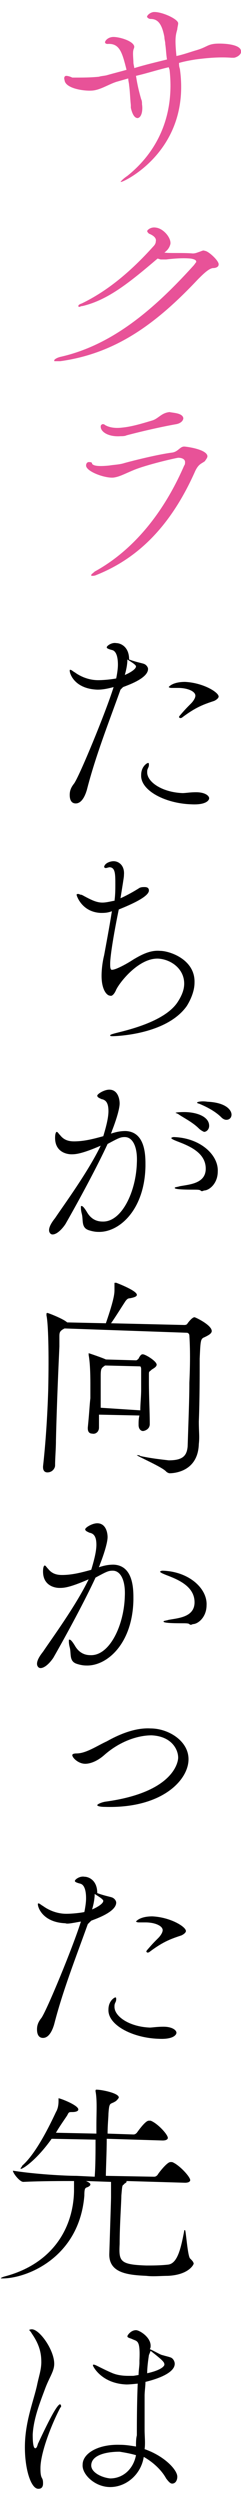 <?xml version="1.0" encoding="utf-8"?>
<!-- Generator: Adobe Illustrator 28.0.0, SVG Export Plug-In . SVG Version: 6.00 Build 0)  -->
<svg version="1.1" id="レイヤー_1" xmlns="http://www.w3.org/2000/svg" xmlns:xlink="http://www.w3.org/1999/xlink" x="0px"
	 y="0px" viewBox="0 0 28 290" style="enable-background:new 0 0 28 290;" xml:space="preserve">
<style type="text/css">
	.st0{fill:#E85298;}
</style>
<g>
	<path class="st0" d="M28,5.9c0.1,0.3-0.3,0.7-0.8,0.8c-0.1,0-0.2,0-0.3,0c-1.3-0.1-2.7,0-4.2,0.2c-0.6,0.1-1.2,0.2-1.9,0.4
		c0,0.2,0,0.4,0.1,0.7c1.3,9.3-6.3,13-6.8,13.1c0,0-0.1,0-0.1,0c0,0,0.2-0.3,0.8-0.7c3.5-2.8,5.5-7,4.9-12.3l-0.1-0.3
		c-1.3,0.3-2.5,0.7-3.8,1c0.1,0.6,0.2,1.3,0.6,2.7c0.1,0.2,0.1,0.4,0.1,0.6c0.1,0.6,0,1.5-0.5,1.6c-0.3,0-0.6-0.3-0.8-1.2
		c0-0.1,0-0.2,0-0.3c-0.1-1-0.1-1.6-0.2-2.3c0-0.2-0.1-0.5-0.1-0.8l-1.4,0.4c-0.9,0.3-1.8,0.9-2.7,1c-0.9,0.1-3.2-0.2-3.3-1.2
		c0,0,0,0,0,0c-0.1-0.3,0-0.5,0.2-0.5c0.2,0,0.5,0.1,0.7,0.2C9.7,9,10.5,9,11.5,8.9c0.3-0.1,0.7-0.1,1-0.2c0.7-0.2,1.5-0.4,2.2-0.6
		c-0.5-2-0.8-3.1-2.2-3c-0.2,0-0.3-0.1-0.3-0.2c0-0.1,0.2-0.5,0.8-0.6c0.6-0.1,2.5,0.4,2.6,1.1c0,0.2-0.1,0.3-0.1,0.4
		c-0.1,0.3,0,1.1,0,1.4s0.1,0.5,0.1,0.7c1.3-0.4,2.6-0.7,3.8-1c-0.1-0.6-0.1-1.1-0.2-1.8c0-0.3-0.1-0.5-0.1-0.8
		c-0.3-1.6-0.8-2.1-1.6-2.1c-0.2,0-0.3-0.1-0.4-0.2s0.2-0.5,0.7-0.6c0.9-0.1,2.9,0.8,2.9,1.3c0,0.2-0.1,0.5-0.1,0.7
		c-0.2,0.7-0.3,1.1-0.1,3.1c0.9-0.2,1.7-0.5,2.4-0.7c1-0.3,1.2-0.6,1.9-0.7C25.3,5,27.9,5,28,5.9z"/>
	<path class="st0" d="M25.4,30.7c0,0.2-0.2,0.4-0.7,0.4c-0.5,0.1-1.1,0.7-1.7,1.3c-4.8,5.1-9.5,8.6-16,9.5c-0.3,0-0.5,0-0.6,0
		c-0.1,0-0.1,0-0.1-0.1c0-0.1,0.3-0.3,0.7-0.4c5.8-1.3,10.6-5.2,15.4-10.5c0.2-0.2,0.3-0.4,0.4-0.5c0-0.2-0.1-0.3-0.6-0.4
		c-0.9-0.1-2.1,0-2.9,0.1c-0.2,0-0.4,0-0.6,0c-0.1,0-0.3-0.1-0.4-0.1c-3.4,2.9-5.8,4.8-8.7,5.5c-0.2,0-0.3,0.1-0.4,0.1
		c0,0-0.1,0-0.1-0.1c0-0.1,0.1-0.2,0.4-0.3c2.9-1.4,5.6-3.6,8.3-6.6c0.2-0.2,0.3-0.4,0.3-0.6c0.1-0.4-0.3-0.7-0.8-0.9
		c-0.1-0.1-0.2-0.2-0.2-0.3c0-0.1,0.4-0.5,1-0.4c0.9,0.1,1.8,1.2,1.7,1.9c-0.1,0.4-0.3,0.7-0.7,1c0.6,0.1,2.1,0,3.3,0.1
		c0.3,0,0.5-0.1,0.8-0.2c0.3-0.1,0.4-0.2,0.6-0.1C24.2,29.1,25.5,30.3,25.4,30.7z"/>
	<path class="st0" d="M24.1,52.9c0,0.2-0.1,0.3-0.3,0.6c-0.4,0.3-0.7,0.3-1.1,1.1c-3,6.8-7,10.3-11.5,12.1c-0.2,0.1-0.4,0.1-0.5,0.1
		c-0.1,0-0.1,0-0.1-0.1c0-0.1,0.2-0.2,0.4-0.4c3.3-1.8,7.4-5.4,10.4-12.3c0.1-0.1,0.1-0.3,0.1-0.4c0-0.3-0.3-0.5-0.8-0.5
		c-0.6,0.1-3.6,0.8-5.1,1.4c-1.2,0.5-1.7,0.8-2.4,0.9c-1,0.1-3.2-0.7-3.2-1.4c0-0.3,0.2-0.4,0.3-0.4c0.2,0,0.4,0,0.4,0.2
		c0.2,0.3,1,0.3,2,0.2c0.6-0.1,1.2-0.1,1.8-0.3c1.1-0.3,3.9-1,5.5-1.2c0.7-0.1,0.9-0.7,1.4-0.7C21.6,51.8,24,52.1,24.1,52.9z
		 M21.3,48.5c0,0.3-0.3,0.6-0.8,0.7c-1.7,0.3-3.9,0.8-5.8,1.3c-0.2,0.1-0.5,0.1-0.7,0.1c-1.4,0.1-2.3-0.5-2.3-1.1
		c0-0.1,0-0.2,0.2-0.3c0.1,0,0.2,0,0.3,0.1c0.5,0.3,1.2,0.4,2,0.3c1.1-0.1,2.4-0.5,3.4-0.8c0.8-0.2,1.1-0.9,2.1-1
		C20.1,47.9,21.2,47.9,21.3,48.5z"/>
	<path d="M14,80c-1.4,3.9-2.9,7.7-3.9,11.6c-0.2,0.7-0.6,1.6-1.3,1.6c-0.7,0-0.7-0.8-0.7-1c0-0.4,0.1-0.8,0.5-1.3
		c0.6-0.8,3.7-8.3,4.6-11.2C12.1,80,11.6,80,11.3,80c-2.6-0.1-3.2-1.8-3.2-2.2c0-0.1,0-0.1,0.1-0.1c0.1,0,0.3,0.2,0.5,0.3
		c0.4,0.3,1.4,0.9,2.7,0.9c0.7,0,1.6-0.1,2.1-0.2c0.1-0.5,0.2-1.1,0.2-1.6c0-0.9-0.2-1.6-0.7-1.7c-0.4-0.1-0.6-0.2-0.6-0.3
		c0-0.2,0.6-0.6,1.1-0.5c0.5,0,1.5,0.4,1.5,1.9c0.8,0.3,1.4,0.4,1.7,0.5c0.3,0.1,0.5,0.4,0.5,0.6c0,1.1-2.4,1.9-2.9,2.1L14,80z
		 M14.5,78.3c0.7-0.3,1.3-0.7,1.3-1c0-0.2-0.7-0.6-1-0.8C14.8,77,14.7,77.6,14.5,78.3z M22.8,91.9c1,0,1.5,0.4,1.5,0.7
		c0,0.2-0.3,0.8-2.1,0.7c-3-0.1-5.9-1.6-5.8-3.4c0-1,0.7-1.4,0.8-1.4c0.1,0,0.1,0.1,0.1,0.2c0,0.1,0,0.2-0.1,0.4
		c-0.1,0.2-0.1,0.3-0.1,0.5c0,1.1,1.7,2.3,4.1,2.4C21.6,92,22,91.9,22.8,91.9L22.8,91.9z M21.2,83.2c-0.1,0.1-0.2,0.1-0.3,0.1
		c0,0-0.1-0.1-0.1-0.1c0,0,0-0.1,0.1-0.2c0.6-0.7,0.8-0.9,1.3-1.4c0.2-0.2,0.5-0.6,0.5-0.9c0-0.5-0.9-0.9-2-0.9c-0.2,0-0.4,0-0.5,0
		c-0.1,0-0.2,0-0.3,0c-0.2,0-0.3-0.1-0.3-0.1c0,0,0.4-0.6,1.9-0.6c2.1,0.1,3.9,1.2,3.9,1.7c0,0.2-0.3,0.4-0.5,0.5
		C23.7,81.7,22.8,82,21.2,83.2z"/>
	<path d="M12.3,100.7c-0.1,0-0.2-0.1-0.2-0.1c0-0.4,0.6-0.7,1.1-0.7c0.6,0,1.3,0.5,1.2,1.6c0,0.2,0,0.2-0.4,2.7
		c0.9-0.4,1.9-1,2.2-1.2c0.2-0.1,0.4-0.1,0.6-0.1c0.3,0,0.5,0.1,0.5,0.4c0,0.7-2,1.6-3.5,2.2c-0.5,2.4-1,5.3-1,6.3
		c0,0.3,0,0.7,0.2,0.7c0.5,0,1.9-0.8,2.5-1.2c1-0.6,2-1.1,3.1-1c1.1,0,4.1,1,4,3.7c0,0.9-0.4,1.9-0.9,2.7c-2.4,3.4-8.5,3.5-8.6,3.5
		c-0.2,0-0.3,0-0.3-0.1c0-0.1,0.4-0.2,1.2-0.4c2-0.5,5.3-1.5,6.6-3.4c0.6-0.9,0.8-1.6,0.8-2.2c0-1.7-1.5-2.8-3-2.9
		c-2.2-0.1-4.4,2.6-4.9,3.6c-0.2,0.5-0.5,0.8-0.7,0.7c-0.4,0-1-0.7-1-2.3c0-0.7,0.1-1.6,0.3-2.4c0.2-1.1,0.6-3.2,0.9-5.1
		c-0.5,0.2-0.9,0.2-1.3,0.2c-2.2-0.1-2.8-2-2.8-2.1c0-0.1,0.1-0.1,0.2-0.1c0.1,0,0.2,0.1,0.4,0.1c1.1,0.6,1.7,0.9,2.4,0.9
		c0.4,0,0.8-0.1,1.3-0.2c0,0,0,0,0.1,0c0.1-0.7,0.1-1.4,0.1-1.9c0-1.2,0-2-0.7-2L12.3,100.7z"/>
	<path d="M8.3,133.9c-0.6,0-1.9-0.3-1.9-1.9c0-0.5,0.1-0.7,0.2-0.7c0.1,0,0.2,0.2,0.4,0.4c0.4,0.5,0.9,0.7,1.6,0.7
		c1.2,0,2.3-0.3,3.4-0.6c0.3-1,0.6-2.1,0.6-2.9c0-0.8-0.2-1.3-0.8-1.4c-0.2-0.1-0.5-0.2-0.5-0.4c0-0.2,0.8-0.7,1.4-0.7
		c1,0,1.2,1.1,1.2,1.6c0,0.7-0.5,2.2-0.9,3.2c0,0.1-0.1,0.2-0.1,0.3c0.6-0.2,1.1-0.3,1.7-0.3c2.4,0.1,2.3,3.1,2.3,4.1
		c-0.1,5.1-3.1,7.7-5.5,7.6c-0.4,0-0.8-0.1-1.1-0.2c-0.9-0.3-0.6-1.2-0.8-1.9c-0.1-0.4-0.1-0.6-0.1-0.8c0-0.1,0-0.1,0.1-0.1
		c0.1,0,0.3,0.2,0.6,0.7c0.4,0.7,1,1.1,1.8,1.1c2.2,0.1,3.9-3.4,4-6.8c0.1-1.9-0.5-3-1.4-3c-0.5,0-0.7,0.1-2,0.8
		c-1.2,2.6-3.3,6.5-4.9,9.3c-0.4,0.6-1,1.2-1.5,1.2c-0.2,0-0.4-0.2-0.4-0.5c0-0.4,0.3-0.9,0.7-1.4c1-1.5,3.8-5.3,5.3-8.4
		C9.4,133.9,8.7,133.9,8.3,133.9z M23.3,138.1c-0.1-0.1-0.4-0.1-0.9-0.1c-1.8,0-2.1-0.1-2.1-0.2c0-0.1,0.3-0.1,0.6-0.2
		c1.1-0.2,2.9-0.3,3-1.9c0.1-2-2-2.8-3.3-3.3c-0.5-0.2-0.7-0.3-0.7-0.4c0,0,0.1-0.1,0.3-0.1c3.1,0.1,5.2,2.1,5.1,4
		c0,1.4-1,2.2-1.6,2.2C23.5,138.2,23.4,138.2,23.3,138.1z M23.1,130.9c-0.7-0.7-1.7-1.2-2.3-1.6c-0.1-0.1-0.4-0.2-0.4-0.2
		c0-0.1,1-0.1,1-0.1c1.4,0,2.9,0.5,2.9,1.6c0,0.4-0.3,0.7-0.6,0.7C23.5,131.2,23.3,131.1,23.1,130.9z M25.7,129.6
		c-0.7-0.7-1.7-1.2-2.4-1.5c-0.2-0.1-0.4-0.1-0.4-0.2c0-0.1,0.6-0.2,1.2-0.1c2.2,0.1,2.8,1,2.8,1.5c0,0.3-0.2,0.6-0.6,0.6
		C26.1,129.9,25.9,129.8,25.7,129.6z"/>
	<path d="M7.5,154.1c-0.6,0.3-0.6,0.5-0.6,1l0,1.1c-0.1,2.2-0.3,6.6-0.4,10.9c0,1-0.1,2-0.1,2.9c0,0.3-0.3,0.8-0.9,0.8
		c-0.3,0-0.5-0.2-0.5-0.6l0-0.1c0.3-2.7,0.5-5.7,0.6-8.8c0.1-4.5,0-7.8-0.2-8.7c0-0.1,0-0.1,0-0.2c0,0,0-0.1,0.1-0.1
		c0.1,0,1.9,0.7,2.3,1.1l4.5,0.1c1-2.9,1-3.5,1-3.9c0-0.2,0-0.5,0-0.7c0-0.1,0-0.1,0.1-0.1c0,0,0.1,0,0.1,0c0,0,2.4,0.9,2.4,1.4
		c0,0.2-0.3,0.3-0.8,0.4c-0.3,0-0.4,0.2-0.5,0.3c-0.4,0.6-1.2,1.9-1.7,2.6l8.5,0.2c0.1,0,0.3,0,0.4-0.2c0,0,0.5-0.7,0.8-0.7
		c0.1,0,2,0.9,2,1.6c0,0.3-0.4,0.5-0.8,0.7c-0.5,0.2-0.5,0.3-0.6,2.5c0,1.8,0,4.7-0.1,7.3c0,1.3,0.1,1.7,0,2.6
		c-0.1,3.4-3.2,3.4-3.4,3.4c-0.1,0-0.3-0.1-0.4-0.2c-0.4-0.5-3.4-1.8-3.4-1.9c0,0,0,0,0.1,0c0.1,0,0.2,0,0.3,0.1
		c1.4,0.3,2.5,0.4,3.3,0.5c1.6,0,2.1-0.5,2.2-1.6c0.1-3.1,0.2-5.5,0.2-7.4c0.1-2.2,0.1-3.9,0-5.5c0-0.1-0.1-0.3-0.3-0.3L7.5,154.1z
		 M17.4,165.2c0,0.6-0.6,0.8-0.8,0.8c-0.2,0-0.5-0.2-0.5-0.7l0,0c0-0.4,0-0.7,0.1-1.1l-4.7-0.1c0,0.4,0,0.9,0,1.5
		c0,0.5-0.4,0.8-0.8,0.7c-0.3,0-0.5-0.2-0.5-0.6l0-0.1c0.2-2,0.2-2.6,0.3-3.4c0-0.4,0-0.9,0-1.6c0-0.5,0-2.4-0.2-3.4
		c0-0.1,0-0.1,0-0.2s0,0,0.1,0c0,0,1.5,0.5,1.9,0.7l0,0l3.5,0.1c0.1,0,0.2-0.1,0.3-0.2c0.1-0.2,0.2-0.4,0.4-0.5c0,0,0.1,0,0.1,0
		c0.3,0,1.6,0.8,1.6,1.2c0,0.3-0.5,0.5-0.6,0.6c-0.3,0.3-0.3,0.1-0.3,0.7l0,0.7C17.3,162,17.4,163.7,17.4,165.2L17.4,165.2z
		 M16.3,163.6c0-0.8,0.1-1.6,0.1-2.4c0-0.8,0-1.6,0-2.4c0,0,0-0.2-0.1-0.3l-4-0.1l-0.1,0c-0.4,0.3-0.5,0.3-0.5,1.2l0,1
		c0,0.7,0,1.4,0,2.7L16.3,163.6z"/>
	<path d="M6.9,184.2c-0.6,0-1.9-0.3-1.9-1.9c0-0.5,0.1-0.7,0.2-0.7c0.1,0,0.2,0.2,0.4,0.4c0.4,0.5,0.9,0.7,1.6,0.7
		c1.2,0,2.3-0.3,3.4-0.6c0.3-1,0.6-2.1,0.6-2.9c0-0.8-0.2-1.3-0.8-1.4c-0.2-0.1-0.5-0.2-0.5-0.4c0-0.2,0.8-0.7,1.4-0.7
		c1,0,1.2,1.1,1.2,1.6c0,0.7-0.5,2.2-0.9,3.2c0,0.1-0.1,0.2-0.1,0.3c0.6-0.2,1.1-0.3,1.7-0.3c2.4,0.1,2.3,3.1,2.3,4.1
		c-0.1,5.1-3.1,7.7-5.5,7.6c-0.4,0-0.8-0.1-1.1-0.2c-0.9-0.3-0.6-1.2-0.8-1.9c-0.1-0.4-0.1-0.6-0.1-0.8c0-0.1,0-0.1,0.1-0.1
		c0.1,0,0.3,0.2,0.6,0.7c0.4,0.7,1,1.1,1.8,1.1c2.2,0.1,3.9-3.4,4-6.8c0.1-1.9-0.5-3-1.4-3c-0.5,0-0.7,0.1-2,0.8
		c-1.2,2.6-3.3,6.5-4.9,9.3c-0.4,0.6-1,1.2-1.5,1.2c-0.2,0-0.4-0.2-0.4-0.5c0-0.4,0.3-0.9,0.7-1.4c1-1.5,3.8-5.3,5.3-8.4
		C8,184.2,7.4,184.2,6.9,184.2z M22,188.4c-0.1-0.1-0.4-0.1-0.9-0.1c-1.8,0-2.1-0.1-2.1-0.2c0-0.1,0.3-0.1,0.6-0.2
		c1.1-0.2,2.9-0.3,3-1.9c0.1-2-2-2.8-3.3-3.3c-0.5-0.2-0.7-0.3-0.7-0.4c0,0,0.1-0.1,0.3-0.1c3.1,0.1,5.2,2.1,5.1,4
		c0,1.4-1,2.2-1.6,2.2C22.2,188.5,22.1,188.5,22,188.4z"/>
	<path d="M21.9,204.2c-0.1,2.4-3.2,5.6-9.7,5.4c-0.6,0-0.9-0.1-0.9-0.2c0-0.1,0.4-0.3,0.9-0.4c8.2-1.1,8.5-4.8,8.5-5.1
		c0-1-0.8-2.5-3.1-2.6c-1.6,0-3.7,0.7-5.5,2.3c-0.8,0.7-1.6,1-2.2,1c-0.8,0-1.5-0.7-1.5-1c0-0.1,0.1-0.2,0.5-0.2
		c1.1,0,2.4-0.9,3.5-1.4c1.6-0.9,3.4-1.6,5.1-1.5C19.6,200.5,22,202,21.9,204.2z"/>
	<path d="M10.2,223.2c-1.4,3.9-2.9,7.7-3.9,11.6c-0.2,0.7-0.6,1.6-1.3,1.6c-0.7,0-0.7-0.8-0.7-1c0-0.4,0.1-0.8,0.5-1.3
		c0.6-0.8,3.7-8.3,4.6-11.2c-1.1,0.2-1.6,0.3-1.8,0.2c-2.6-0.1-3.2-1.8-3.2-2.2c0-0.1,0-0.1,0.1-0.1c0.1,0,0.3,0.2,0.5,0.3
		c0.4,0.3,1.4,0.9,2.7,0.9c0.7,0,1.6-0.1,2.1-0.2c0.1-0.5,0.2-1.1,0.2-1.6c0-0.9-0.2-1.6-0.7-1.7c-0.4-0.1-0.6-0.2-0.6-0.3
		c0-0.2,0.6-0.6,1.1-0.5c0.5,0,1.5,0.4,1.5,1.9c0.8,0.3,1.4,0.4,1.7,0.5c0.3,0.1,0.5,0.4,0.5,0.6c0,1.1-2.4,1.9-2.9,2.1L10.2,223.2z
		 M10.7,221.5c0.7-0.3,1.3-0.7,1.3-1c0-0.2-0.7-0.6-1-0.8C11,220.2,10.9,220.8,10.7,221.5z M19,235.1c1,0,1.5,0.4,1.5,0.7
		c0,0.2-0.3,0.8-2.1,0.7c-3-0.1-5.9-1.6-5.8-3.4c0-1,0.7-1.4,0.8-1.4c0.1,0,0.1,0.1,0.1,0.2c0,0.1,0,0.2-0.1,0.4
		c-0.1,0.2-0.1,0.3-0.1,0.5c0,1.1,1.7,2.3,4.1,2.4C17.7,235.2,18.2,235.1,19,235.1L19,235.1z M17.4,226.4c-0.1,0.1-0.2,0.1-0.3,0.1
		c0,0-0.1-0.1-0.1-0.1c0,0,0-0.1,0.1-0.2c0.6-0.7,0.8-0.9,1.3-1.4c0.2-0.2,0.5-0.6,0.5-0.9c0-0.5-0.9-0.9-2-0.9c-0.2,0-0.4,0-0.5,0
		c-0.1,0-0.2,0-0.3,0c-0.2,0-0.3-0.1-0.3-0.1c0,0,0.4-0.6,1.9-0.6c2.1,0.1,3.9,1.2,3.9,1.7c0,0.2-0.3,0.4-0.5,0.5
		C19.9,224.9,19,225.2,17.4,226.4z"/>
	<path d="M19.5,264c-0.8,0-1.7,0.1-2.5,0c-2.1-0.1-4.4-0.3-4.3-2.6c0.1-3.2,0.2-6.2,0.2-6.5c0-0.5,0-1.1,0-1.8L10,253l0.2,0.1
		c0.2,0.1,0.3,0.2,0.3,0.3c0,0.1-0.1,0.2-0.3,0.3c-0.3,0.1-0.4,0.1-0.4,1c-0.6,7.2-6.7,9.6-9.5,9.6c-0.1,0-0.2,0-0.2,0
		c0-0.1,0.3-0.2,0.7-0.3c5.3-1.5,7.7-5.5,7.8-9.8c0-0.5,0-0.9,0-1.2c-1.4,0-3.8,0-5.9,0.1l0,0c-0.4,0-1.2-1-1.2-1.3
		c2.5,0.4,6,0.6,7.4,0.6l2.1,0.1c0.1-1.2,0.1-3,0.1-4.3l-5.1-0.1c-1.7,2.4-3.3,3.5-3.6,3.5c0,0,0,0,0-0.1c0,0,0.1-0.1,0.2-0.3
		c1.6-1.4,3.2-4.7,3.9-6.2c0.3-0.5,0.3-1.1,0.3-1.3c0-0.3,0-0.3,0-0.3c0.2,0,2.3,0.8,2.3,1.3c0,0.2-0.3,0.3-0.7,0.3
		c-0.4,0-0.4,0-0.6,0.4c-0.4,0.6-0.9,1.3-1.3,2l4.7,0.1l0-1c0-1.4,0.1-2.9-0.1-3.9c0-0.1,0-0.1,0-0.1c0,0,0-0.1,0.1-0.1
		c0.6,0,2.6,0.4,2.6,0.9c0,0.1-0.2,0.3-0.3,0.4c-0.7,0.5-0.8,0-0.9,1.5c0,0.4-0.1,1.3-0.1,2.3l3,0.1c0.2,0,0.3-0.1,0.4-0.2
		c1-1.4,1.3-1.4,1.4-1.4c0.1,0,0.1,0,0.2,0c0.8,0.3,2,1.6,2,2c0,0.1-0.1,0.3-0.6,0.3l-6.5-0.2c0,1.6-0.1,3.5-0.1,4.3l5.6,0.1
		c0.2,0,0.3-0.1,0.4-0.2c0.1-0.2,1.1-1.5,1.5-1.5c0.1,0,0.1,0,0.2,0c0.8,0.3,2.1,1.7,2.1,2.1c0,0.1-0.1,0.3-0.6,0.3l-6.8-0.2
		c0,0,0,0.1,0,0.1c0,0.1-0.3,0.2-0.3,0.3c-0.2,0.1-0.2,0.1-0.3,1.3c0,0.7-0.2,3.5-0.2,5.6c-0.1,2,0,2.4,3.1,2.5c0.7,0,1.6,0,2.5-0.1
		c1.1-0.1,1.5-1.8,1.9-3.9c0-0.1,0-0.1,0.1-0.1c0.1,0,0.3,3.1,0.6,3.3c0.2,0.2,0.4,0.4,0.4,0.6C22.4,262.9,21.7,263.9,19.5,264z"/>
	<path d="M2.9,283.4c0.1-2.7,1-4.9,1.4-6.7c0.2-1,0.5-1.8,0.5-2.7c0-1-0.2-2-1.1-3.3c-0.1-0.2-0.3-0.4-0.3-0.4
		c0-0.1,0.3-0.1,0.3-0.1c0.9,0,2.6,2.4,2.6,4c0,0.9-0.6,1.6-1.1,3c-0.6,1.6-1.3,3.4-1.4,5.2c0,0.4,0,1.6,0.3,1.6
		c0.1,0,0.2-0.1,0.3-0.5c0.7-1.5,2.2-4.7,2.6-4.6c0,0,0.1,0.1,0.1,0.2c0,0.1,0,0.1-0.1,0.2c-1.1,2.1-2.3,5.3-2.3,7
		c0,0.4,0,0.9,0.2,1.2c0.1,0.2,0.1,0.4,0.1,0.6c0,0.4-0.2,0.6-0.5,0.6C3.6,288.8,2.8,286.3,2.9,283.4z M16.1,275.5
		c0-0.5,0.1-1,0.1-1.4l0-0.3c0.1-2.2-0.2-2.2-0.7-2.4c-0.4-0.2-0.7-0.2-0.7-0.4c0-0.1,0.4-0.7,1-0.7c0.4,0,1.7,0.8,1.7,1.8
		c0,0.1,0,0.3-0.1,0.4c0.5,0.2,1.3,0.7,1.5,0.7c0.3,0.1,0.8,0.2,1,0.3c0.2,0.1,0.4,0.4,0.4,0.7c0,1.3-3,2-3.4,2.1
		c0,0.5-0.1,1.1-0.1,1.6c0,1.7,0,3.2,0,4c0,0.7,0.1,1.5,0,2.2c2.3,0.8,3.8,2.4,3.8,3.2c0,0.4-0.2,0.8-0.6,0.8
		c-0.2,0-0.4-0.2-0.7-0.6c-0.6-1.1-1.7-2-2.6-2.5c-0.3,2-2,3.5-3.9,3.5c-1.8,0-3.3-1.5-3.2-2.6c0-1.3,1.8-2.4,4.4-2.3
		c0.6,0,1.2,0.1,1.8,0.2c0-0.5,0-0.9,0.1-1.3c0-1.1,0-3.6,0.1-6c-0.9,0.1-1.2,0.1-1.3,0.1c-2.9-0.1-3.9-2.1-3.9-2.2
		c0-0.1,0-0.1,0.1-0.1c0.1,0,0.3,0.1,0.5,0.2c0.4,0.2,1.2,0.6,1.7,0.8c0.5,0.2,1.1,0.3,1.8,0.3c0.2,0,0.4,0,0.6,0L16.1,275.5z
		 M13.9,284.4c-1.6,0-3.3,0.4-3.3,1.6c0,0.8,1.2,1.4,2.2,1.5c1.5,0,2.7-1.1,3-2.7C15.1,284.6,14.5,284.5,13.9,284.4z M17.3,273.2
		c-0.1,0.7-0.2,1.4-0.2,2.1c1.8-0.4,2-0.9,2-1c0-0.3-0.2-0.5-1.6-1.6L17.3,273.2z"/>
</g>
</svg>
